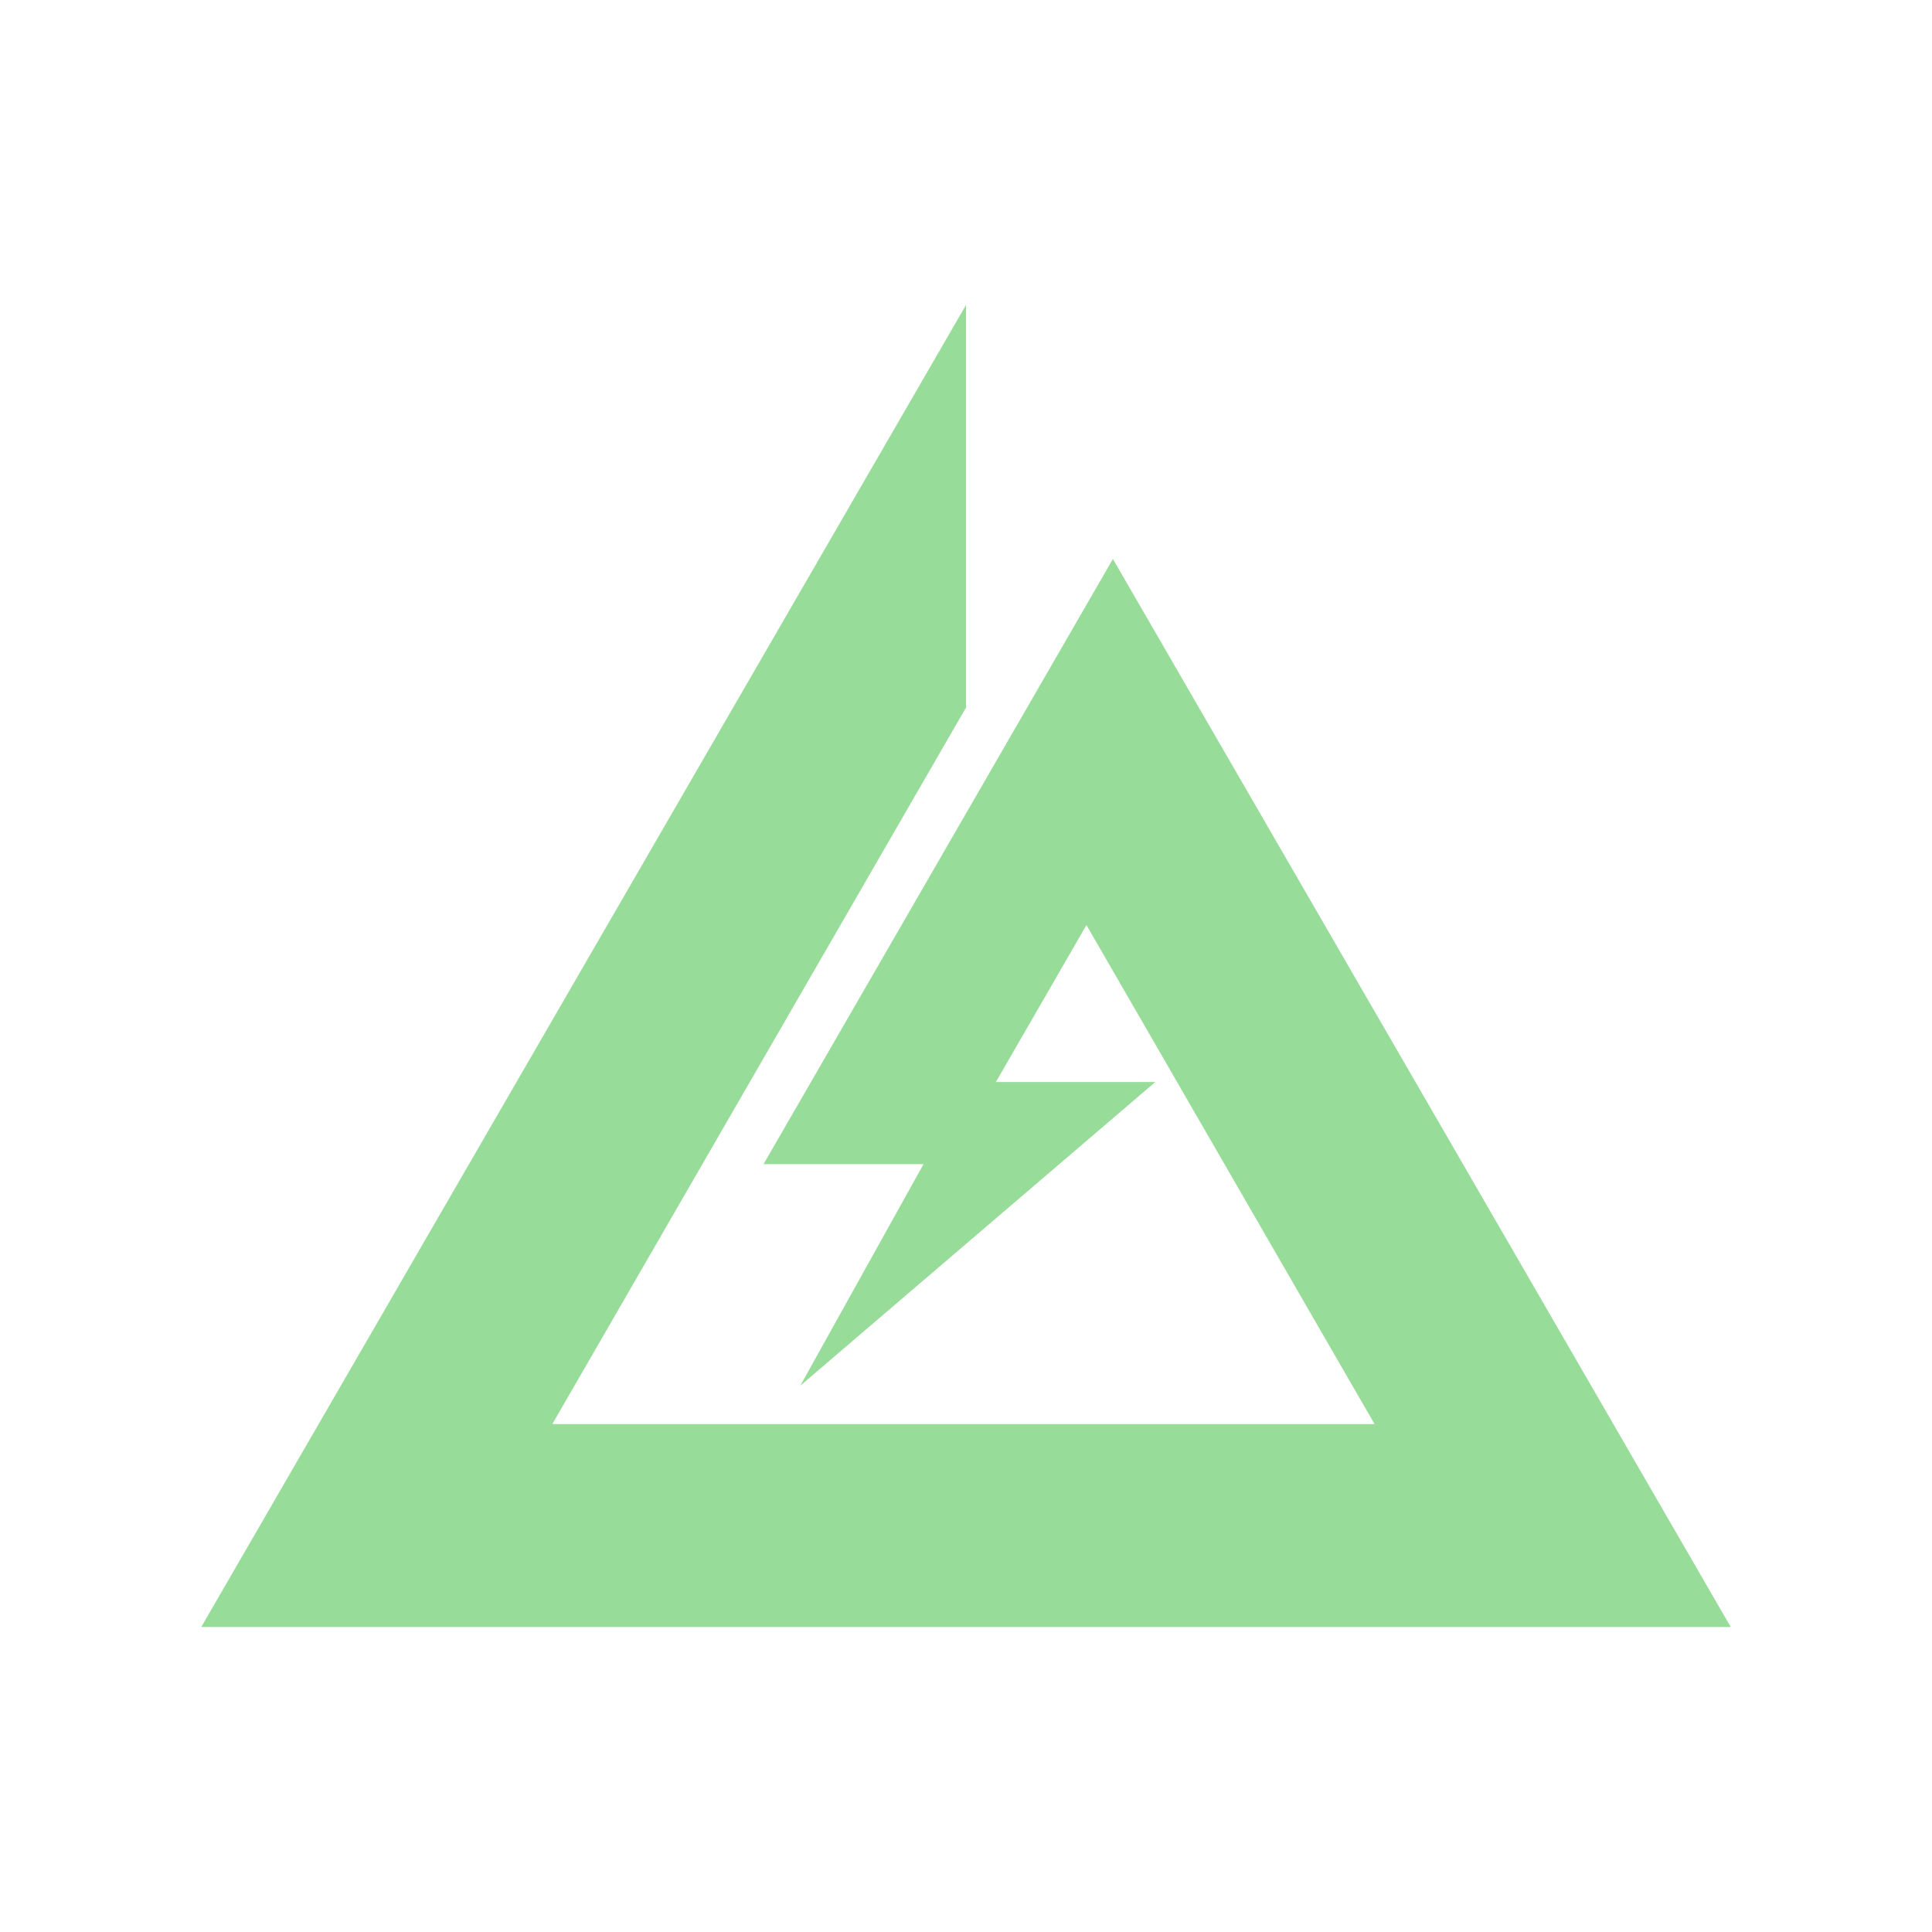 <?xml version="1.0" encoding="UTF-8"?><svg id="a" xmlns="http://www.w3.org/2000/svg" width="192" height="192" viewBox="0 0 192 192"><defs><style>.f{fill:#98dc9a;stroke-width:0px;}</style></defs><g id="b"><g id="c"><g id="d"><path id="e" class="f" d="m96,30.31L20,161.69h152l-61.4-106.14-34.72,60.14h15.9l-12.25,22.02,35.28-30.18h-15.84l9-15.6,28.63,49.59H54.89l41.11-71.2V30.31Z"/></g></g></g></svg>